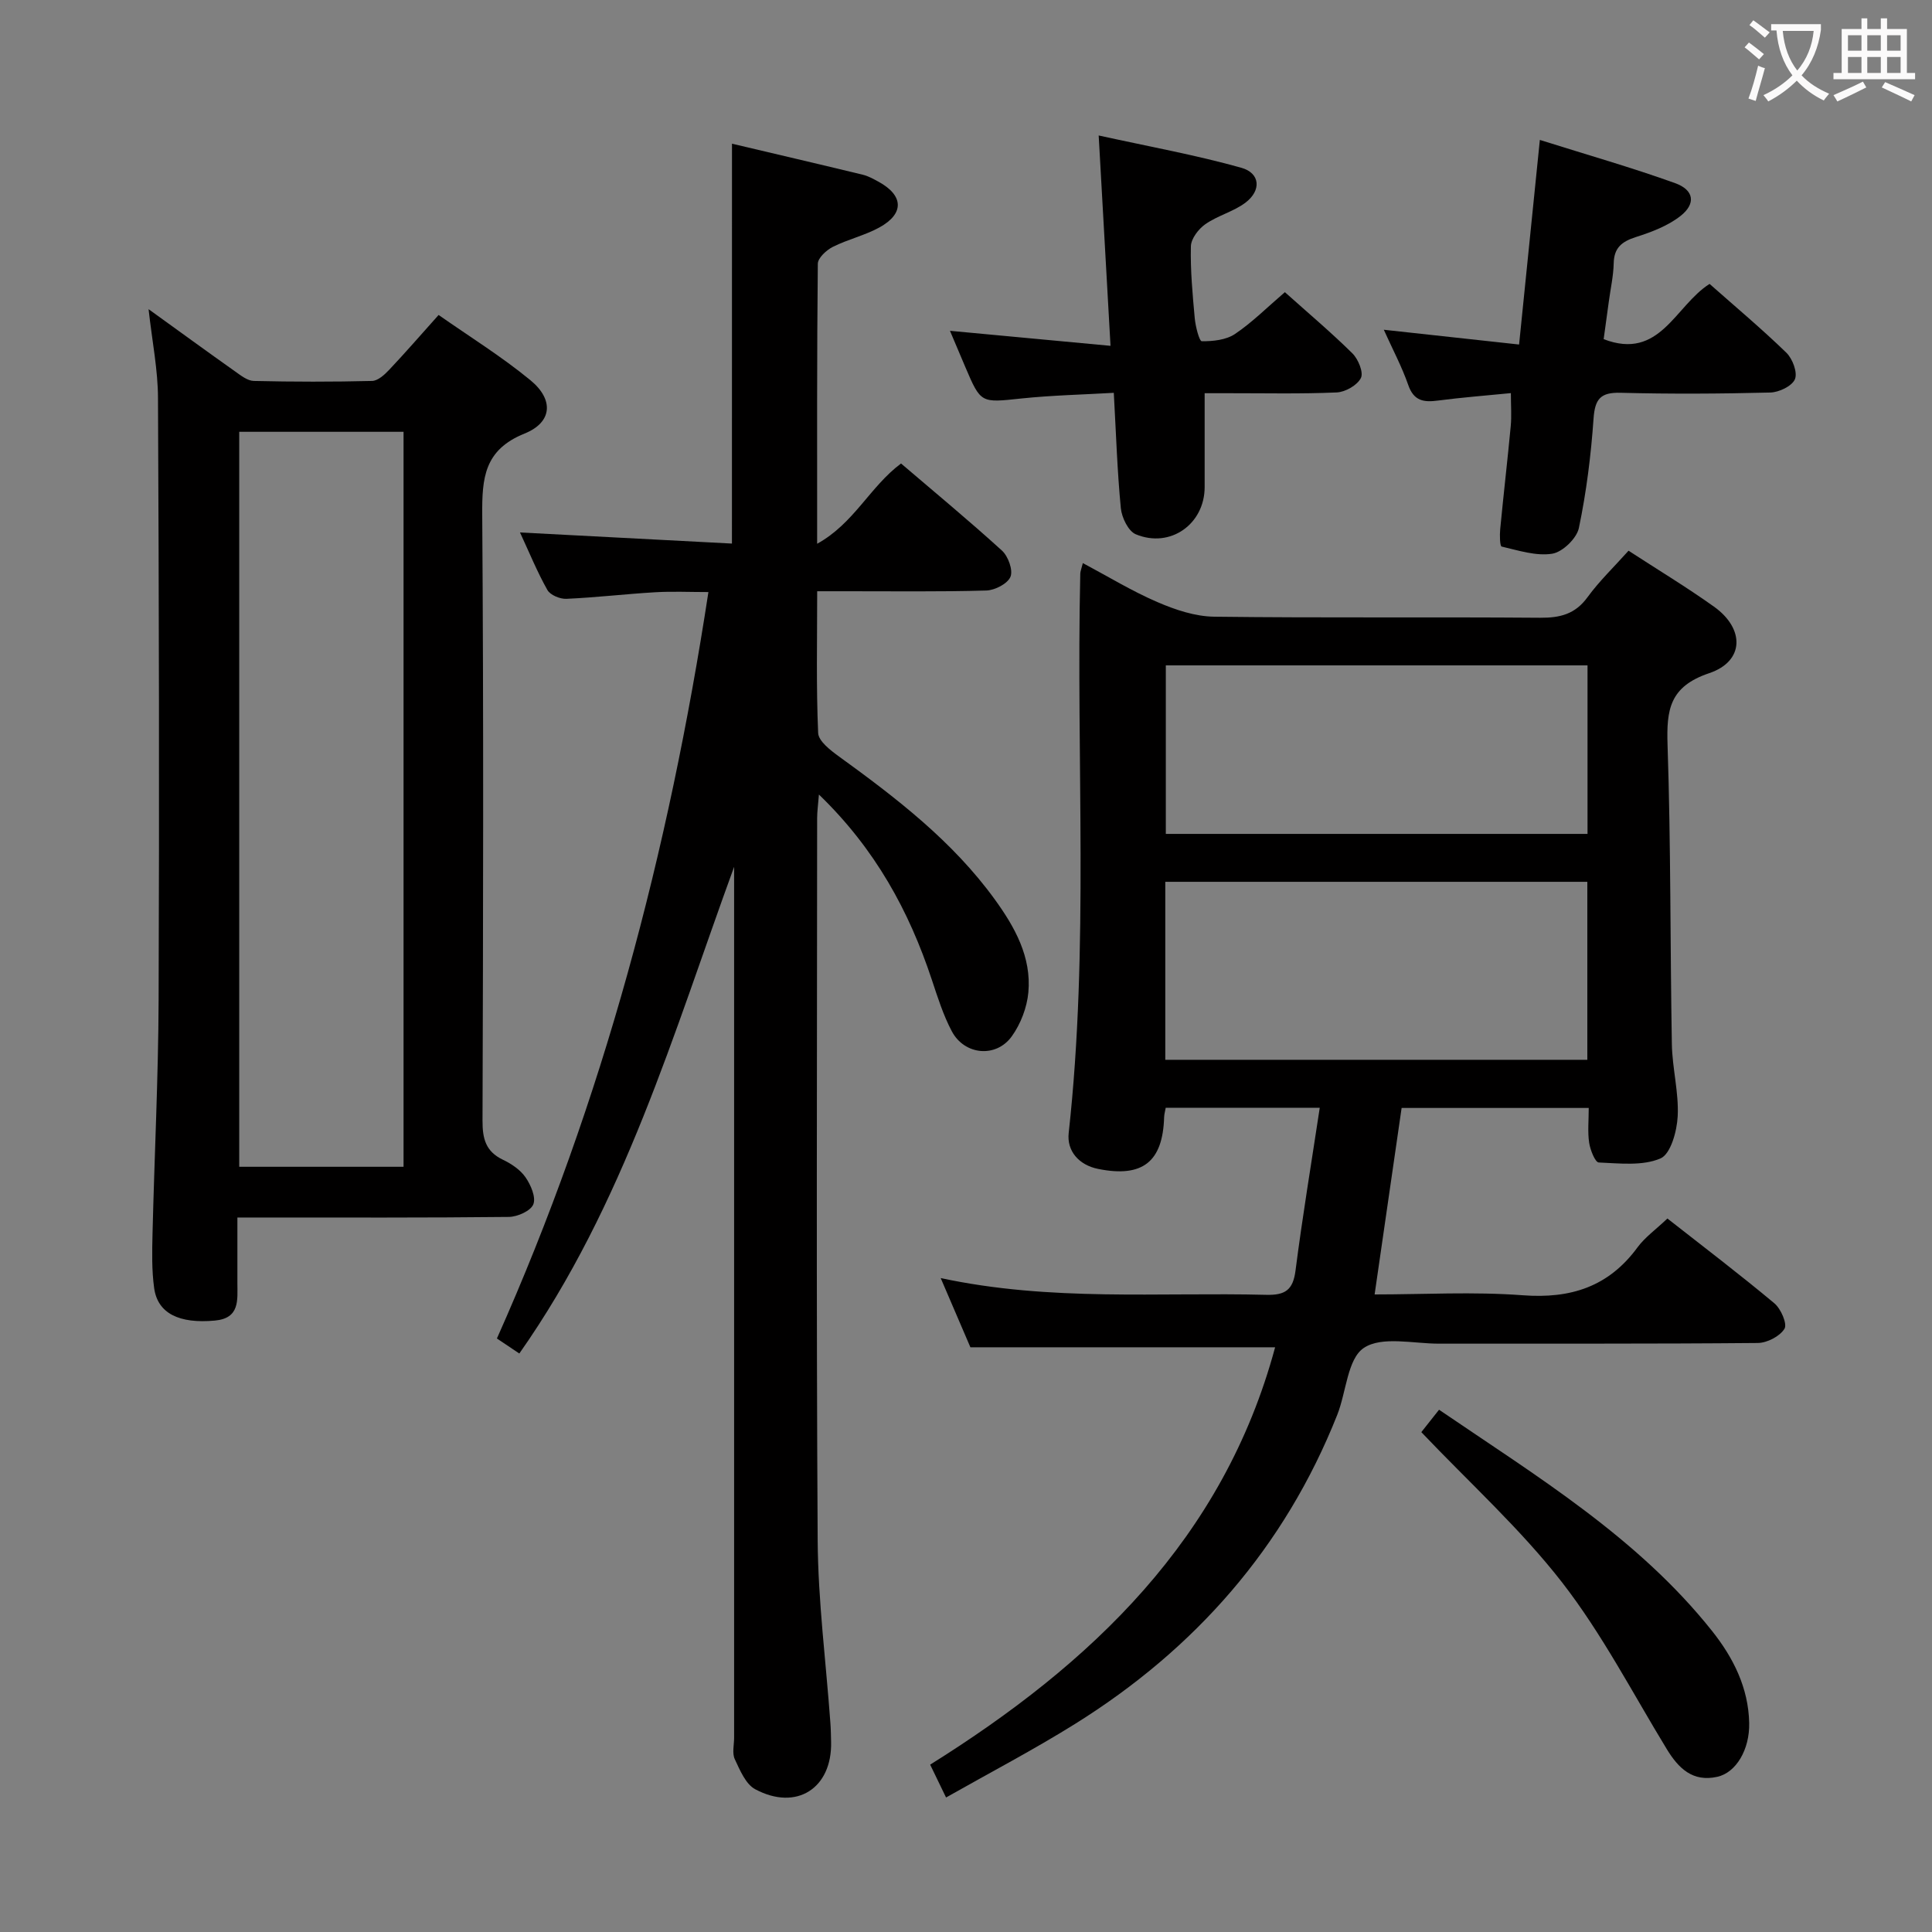 <svg enable-background="new 0 0 400 400" viewBox="0 0 400 400" xmlns="http://www.w3.org/2000/svg"><rect x="0" y="0" width="400" height="400" fill="#808080" stroke="none"/><g fill="#010000"><path d="m345.22 252.28c7.61 5.97 15.02 11.6 22.15 17.56 1.35 1.13 2.7 4.26 2.09 5.26-.96 1.57-3.59 2.93-5.53 2.95-21.99.2-43.99.11-65.99.14-5.31.01-11.84-1.61-15.57.88-3.41 2.27-3.63 9.15-5.52 13.89-10.89 27.42-29.42 48.45-54.29 63.97-8.56 5.34-17.53 10.03-26.69 15.22-1.26-2.61-2.16-4.48-3.29-6.8 33.4-20.89 60.72-46.74 71.42-86.41-20.88 0-41.69 0-63.09 0-1.73-4.02-3.78-8.8-6.15-14.33 22.81 4.9 45.15 2.91 67.38 3.47 3.93.1 5.56-.98 6.08-5 1.43-11.14 3.28-22.23 5.02-33.73-11.15 0-21.4 0-31.89 0-.12.7-.31 1.32-.33 1.94-.27 9.25-4.45 12.58-13.67 10.72-3.98-.8-6.5-3.71-6.09-7.43 4.25-38.54 1.51-77.21 2.4-115.8.01-.48.22-.96.53-2.2 5.26 2.8 10.19 5.82 15.45 8.08 3.68 1.59 7.8 2.97 11.74 3.02 22.49.28 44.99.04 67.49.22 4.14.03 7.27-.75 9.82-4.27 2.42-3.32 5.44-6.21 8.48-9.61 6.08 3.95 12.04 7.55 17.69 11.58 6.4 4.56 6.32 11.31-.98 13.77-8.23 2.77-8.87 7.57-8.63 14.89.69 20.63.53 41.28.89 61.93.09 4.97 1.45 9.96 1.21 14.89-.15 3.1-1.45 7.85-3.56 8.76-3.73 1.6-8.48 1.02-12.78.84-.75-.03-1.76-2.58-1.99-4.07-.34-2.25-.09-4.59-.09-7.22-12.98 0-25.57 0-38.74 0-1.82 12.59-3.67 25.32-5.59 38.61 10.14 0 20.45-.6 30.66.17 9.94.75 17.79-1.76 23.77-9.92 1.55-2.1 3.8-3.69 6.19-5.97zm-16.58-69.71c-29.33 0-58.36 0-87.38 0v36.85h87.38c0-12.5 0-24.6 0-36.85zm-87.27-44.81v34.89h87.31c0-11.7 0-23.12 0-34.89-29.17 0-58.21 0-87.31 0z"/><path d="m151.55 29.75c9.09 2.15 18.11 4.25 27.1 6.43 1.11.27 2.16.86 3.18 1.41 5.27 2.86 5.45 6.64.22 9.51-3.03 1.66-6.52 2.45-9.62 4.01-1.33.67-3.1 2.29-3.11 3.5-.2 18.97-.14 37.95-.14 57.97 7.64-4.21 10.9-11.79 17.37-16.62 6.92 5.91 14.05 11.81 20.9 18.04 1.28 1.17 2.32 4.03 1.76 5.41-.59 1.44-3.23 2.8-5.01 2.85-9.66.28-19.33.14-28.99.15-1.8 0-3.6 0-6.02 0 0 10.15-.22 19.76.2 29.34.07 1.7 2.56 3.6 4.31 4.87 11.9 8.62 23.52 17.54 32.25 29.58 4.15 5.73 7.63 11.93 6.96 19.27-.29 3.14-1.59 6.53-3.43 9.09-3.26 4.53-9.8 3.9-12.42-1.05-1.77-3.34-2.93-7.04-4.13-10.65-4.72-14.23-11.69-27.07-23.38-38.36-.18 2.23-.37 3.56-.37 4.89-.02 49.83-.19 99.66.11 149.49.08 12.6 1.72 25.19 2.63 37.79.1 1.33.12 2.66.15 3.99.22 9.57-7.14 14.35-15.7 9.79-1.98-1.05-3.17-3.95-4.24-6.23-.58-1.24-.14-2.95-.14-4.45 0-58.33 0-116.66 0-174.98 0-1.77 0-3.54 0-5.32-12.59 34.49-22.74 69.86-44.47 100.76-1.53-1.02-2.96-1.98-4.64-3.11 21.98-49.26 35.55-100.73 43.79-154.54-3.93 0-7.49-.17-11.04.04-6.13.36-12.24 1.09-18.37 1.36-1.32.06-3.34-.78-3.93-1.83-2.1-3.72-3.72-7.71-5.67-11.91 14.89.78 29.23 1.53 43.88 2.3.01-27.84.01-54.88.01-82.79z"/><path d="m30.76 64.01c6.38 4.6 12.11 8.78 17.9 12.88 1.19.84 2.57 1.95 3.88 1.98 8.16.19 16.33.2 24.49 0 1.21-.03 2.58-1.28 3.54-2.3 3.31-3.5 6.46-7.14 10.24-11.36 6.45 4.52 13.07 8.62 19.02 13.52 4.86 4 4.55 8.7-1.22 11.03-8.38 3.38-8.82 9.22-8.77 16.83.3 41.82.19 83.64.06 125.46-.01 3.71.66 6.35 4.2 8.05 1.76.84 3.61 2.07 4.69 3.63 1.1 1.58 2.21 4.14 1.63 5.61-.53 1.36-3.28 2.59-5.07 2.61-17.16.19-34.32.12-51.48.12-1.32 0-2.63 0-4.72 0v13.59c0 3.51.54 7.27-4.66 7.75-7.36.68-11.83-1.45-12.57-6.7-.52-3.72-.43-7.56-.34-11.33.39-16.14 1.2-32.27 1.26-48.41.16-41.49.07-82.97-.13-124.46 0-5.89-1.2-11.77-1.95-18.5zm52.79 177.56c0-51.05 0-101.48 0-152.17-11.48 0-22.69 0-34.02 0v152.17z"/><path d="m312.81 81.39c-5.27.52-10.19.9-15.08 1.54-2.93.39-5 .12-6.16-3.2-1.33-3.82-3.26-7.44-5.07-11.46 9.67 1.06 18.64 2.04 28.01 3.06 1.45-14.3 2.82-27.76 4.3-42.36 9.84 3.1 19.04 5.72 28.01 8.95 3.94 1.42 4.34 4.27 1.09 6.81-2.62 2.05-5.99 3.32-9.22 4.35-2.9.93-4.53 2.21-4.59 5.44-.06 2.64-.66 5.27-1.01 7.9-.36 2.62-.72 5.24-1.07 7.8 11.67 4.49 14.77-6.91 21.93-11.44 5.31 4.7 10.78 9.28 15.9 14.25 1.28 1.24 2.35 4.1 1.77 5.48-.6 1.43-3.3 2.72-5.12 2.76-10.32.26-20.66.32-30.98.05-4.13-.11-5.3 1.26-5.59 5.31-.53 7.61-1.48 15.23-3.04 22.69-.45 2.15-3.38 4.98-5.52 5.32-3.35.53-7.01-.68-10.47-1.48-.37-.09-.42-2.37-.3-3.6.68-7.11 1.51-14.21 2.18-21.32.2-2.1.03-4.23.03-6.85z"/><path d="m266.02 60.49c4.93 4.41 9.63 8.37 13.99 12.68 1.2 1.19 2.33 3.94 1.75 5.09-.75 1.5-3.22 2.91-5 2.99-7.48.33-14.98.15-22.47.16-1.78 0-3.55 0-4.88 0 0 6.91-.01 13.17 0 19.42.01 7.65-7.09 12.76-14.25 9.79-1.55-.64-2.91-3.45-3.1-5.39-.74-7.6-.98-15.24-1.46-23.9-6.42.37-12.8.51-19.13 1.17-8.39.89-8.38 1.07-11.62-6.53-1.04-2.43-2.06-4.86-3.17-7.48 11.08 1.04 21.83 2.04 33.24 3.11-.83-14.72-1.6-28.39-2.45-43.55 10.41 2.29 20.09 4.04 29.52 6.68 3.96 1.11 4.2 4.73.84 7.25-2.48 1.85-5.72 2.65-8.27 4.43-1.42.99-2.96 3-3 4.58-.12 4.96.35 9.95.8 14.91.16 1.7.94 4.75 1.46 4.75 2.31.02 5.02-.26 6.87-1.5 3.55-2.39 6.63-5.49 10.33-8.66z"/><path d="m294.27 296.51c.87-1.1 2.16-2.74 3.67-4.64 20.34 13.86 41.15 26.48 56.52 45.8 4.39 5.52 7.54 11.76 7.69 19.06.12 5.48-2.7 10.28-6.61 11.14-5.09 1.13-8.03-1.76-10.46-5.75-7.07-11.6-13.37-23.81-21.65-34.48-8.6-11.07-19.16-20.61-29.16-31.13z"/></g><path d="m362.1 8.8c1.1.8 2.1 1.6 3.1 2.4l-1 1.1c-1.3-1.1-2.3-2-3-2.5zm1.9 4.8c.5.2.9.4 1.4.5-.6 2.3-1.3 4.5-1.9 6.8l-1.5-.5c.8-2.1 1.4-4.3 2-6.8zm-1-9.4c1.3.9 2.4 1.8 3.4 2.5l-1 1.1c-1.4-1.2-2.4-2.1-3.2-2.6zm3.7 2.2v-1.4h10.3v1.2c-.5 3.6-1.8 6.8-4 9.4 1.5 1.6 3.4 2.8 5.7 3.8-.3.4-.7.8-1.1 1.4-2.3-1.1-4.1-2.5-5.6-4.1-1.6 1.6-3.6 3.1-5.9 4.3-.3-.5-.7-.9-1-1.3 2.4-1.1 4.4-2.5 6-4.1-1.9-2.5-3-5.6-3.3-9.3h-1.1zm8.8 0h-6.4c.3 3.3 1.3 6 3 8.2 2-2.3 3.1-5.1 3.4-8.2z" fill="#fbfafa"/><path d="m385.3 3.8h1.3v2.2h2.8v-2.2h1.3v2.2h4.1v9.1h1.7v1.3h-16.9v-1.3h1.7v-9.1h4.1v-2.2zm.4 13.1.7 1.2c-1.8.9-3.8 1.9-6 2.9-.2-.4-.5-.8-.8-1.3 2.3-1 4.3-1.9 6.1-2.8zm-3.1-6.4h2.8v-3.2h-2.8zm0 4.6h2.8v-3.3h-2.8zm4-4.6h2.8v-3.2h-2.8zm0 4.6h2.8v-3.3h-2.8zm3.7 1.9c2.1.9 4.1 1.8 6.1 2.7l-.7 1.3c-2.2-1.1-4.2-2-6.1-2.9zm3.2-9.7h-2.8v3.2h2.8zm-2.8 7.8h2.8v-3.3h-2.8z" fill="#fbfafa"/></svg>